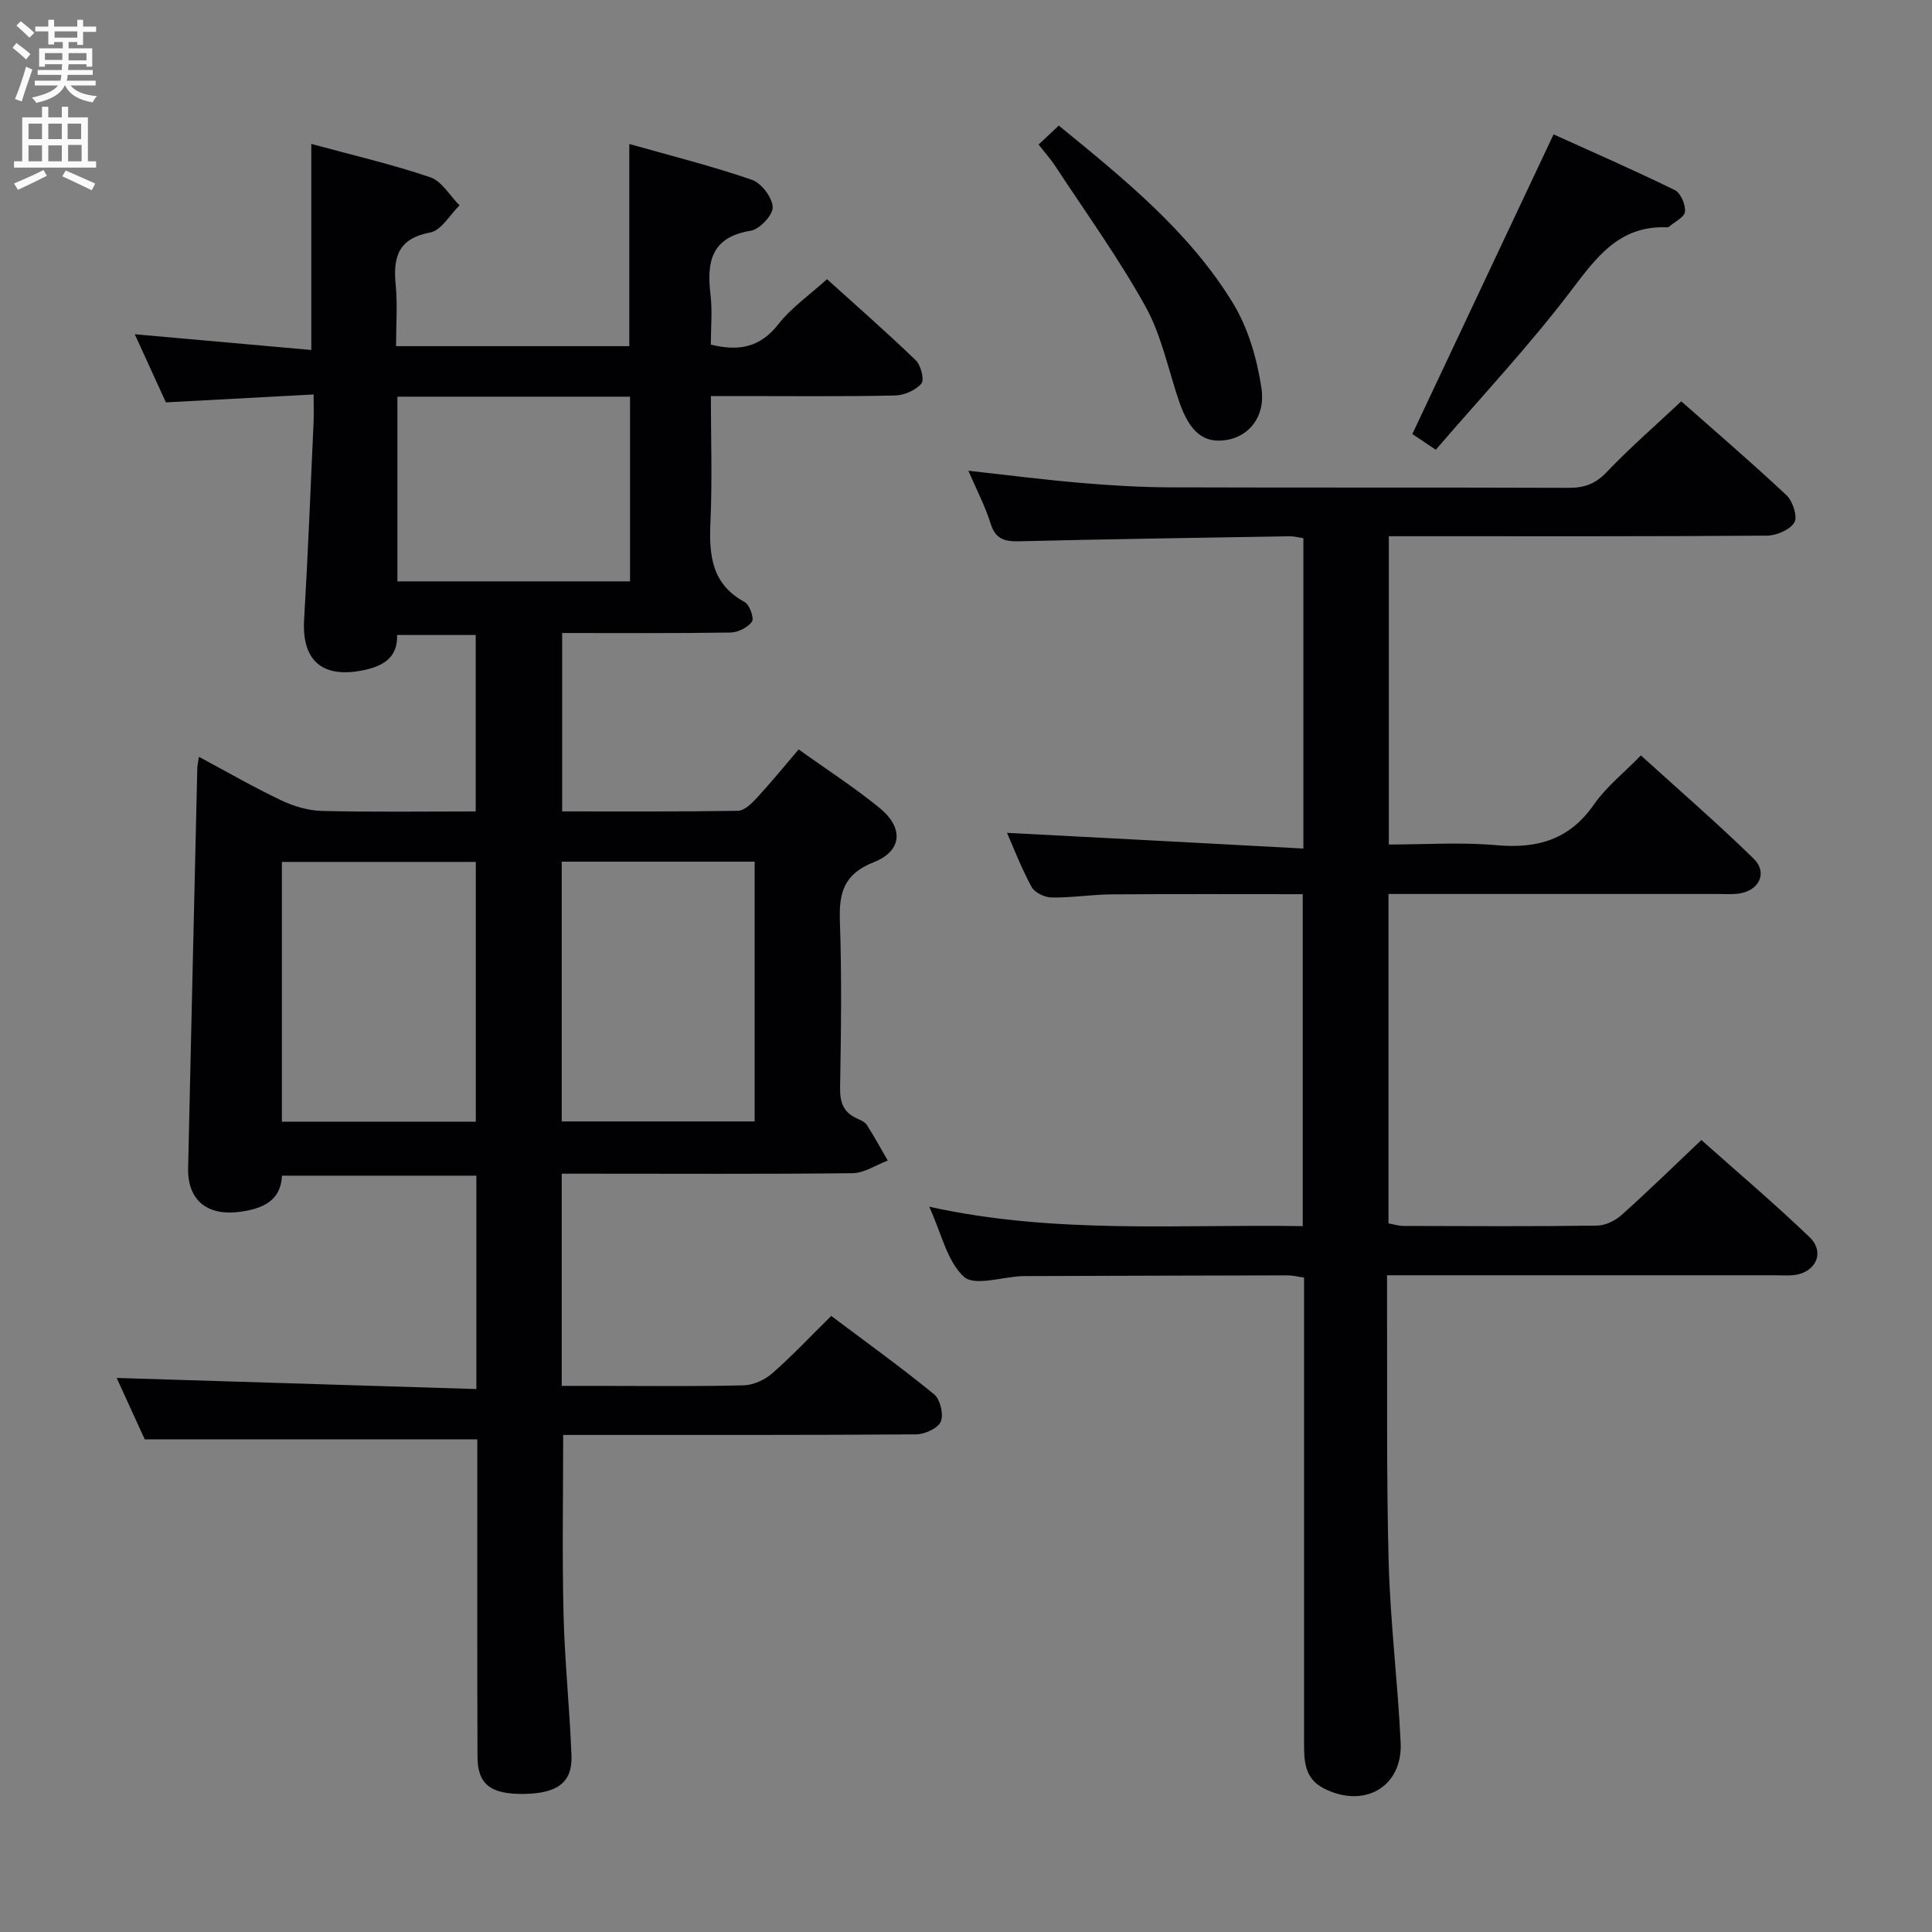 <svg enable-background="new 0 0 400 400" viewBox="0 0 400 400" xmlns="http://www.w3.org/2000/svg"><rect x="0" y="0" width="400" height="400" fill="#808080" stroke="none"/><g fill="#010104"><path d="m98.63 287.59c0-15.53 0-29.65 0-44.18-13.32 0-26.55 0-40.25 0-.23 5.24-4.04 6.88-8.85 7.5-6.7.86-10.73-2.49-10.58-9.07.61-27.61 1.26-55.23 1.9-82.84.01-.49.14-.98.33-2.31 5.87 3.14 11.39 6.33 17.13 9.05 2.59 1.23 5.6 2.1 8.45 2.16 10.46.25 20.94.1 31.73.1 0-12.3 0-24.22 0-36.53-5.24 0-10.48 0-16.28 0 .2 5-3.37 6.69-7.78 7.44-7.99 1.37-11.94-2.46-11.47-10.55.8-13.61 1.34-27.23 1.96-40.85.07-1.63.01-3.26.01-5.84-10.34.55-20.22 1.08-30.58 1.64-1.96-4.29-4.08-8.93-6.45-14.11 12.37 1.1 24.27 2.17 36.55 3.26 0-14.5 0-28.2 0-42.66 8.21 2.23 16.54 4.17 24.6 6.89 2.41.81 4.08 3.82 6.09 5.83-2 1.95-3.77 5.18-6.06 5.61-6.72 1.26-7.72 5.18-7.15 10.93.39 4.08.07 8.24.07 12.61h48.29c0-13.8 0-27.37 0-41.86 8.44 2.39 17.01 4.54 25.35 7.4 1.98.68 4.24 3.64 4.34 5.66.09 1.62-2.7 4.6-4.55 4.9-8.16 1.32-9.15 6.41-8.33 13.21.41 3.41.07 6.92.07 10.37 5.92 1.46 10.29.52 14-4.25 2.62-3.36 6.3-5.9 10.05-9.3 5.77 5.21 12.22 10.86 18.39 16.8 1.06 1.02 1.81 4.06 1.15 4.82-1.2 1.39-3.55 2.42-5.45 2.46-10.65.24-21.32.12-31.98.12-1.81 0-3.63 0-6.15 0 0 8.91.3 17.53-.09 26.11-.31 6.84.23 12.82 7.09 16.54 1.02.55 2 3.37 1.5 4.06-.87 1.22-2.9 2.23-4.46 2.25-11.48.18-22.96.1-34.83.1v36.93c12.14 0 24.25.08 36.36-.12 1.32-.02 2.83-1.46 3.87-2.59 2.92-3.16 5.64-6.5 8.73-10.12 5.8 4.16 11.53 7.84 16.77 12.13 5.03 4.12 4.69 8.89-1.24 11.23-6.18 2.44-7.2 6.32-6.99 12.2.4 11.48.24 23 .04 34.49-.05 3.04.7 5.09 3.48 6.35.75.34 1.66.72 2.07 1.36 1.53 2.39 2.89 4.9 4.32 7.36-2.43.91-4.85 2.59-7.29 2.62-18.18.2-36.34.1-54.51.1-1.8 0-3.6 0-5.7 0v43.93h7.67c10 0 20 .14 29.99-.11 2.02-.05 4.38-1.13 5.93-2.49 4.12-3.6 7.88-7.62 12.21-11.88 7.1 5.34 14.37 10.56 21.29 16.22 1.27 1.04 2.02 4.17 1.39 5.66-.59 1.39-3.31 2.62-5.11 2.64-22.5.17-44.99.11-67.49.12-1.81 0-3.63 0-5.58 0 0 12.53-.23 24.78.07 37.01.24 9.8 1.27 19.58 1.65 29.38.21 5.52-2.88 7.81-9.72 7.93-6.96.12-9.72-1.92-9.74-7.69-.08-20.16-.03-40.33-.04-60.49 0-1.8 0-3.61 0-5.22-22.96 0-45.49 0-68.85 0-1.7-3.72-3.88-8.48-5.81-12.72 24.67.75 49.29 1.51 74.47 2.3zm-.12-55.36c0-18.08 0-35.79 0-53.78-13.53 0-26.74 0-40.15 0v53.78zm17.79-53.83v53.78h39.94c0-18.13 0-35.85 0-53.78-13.44 0-26.51 0-39.94 0zm-34.02-96.27v38.24h48.16c0-13.01 0-25.57 0-38.24-16.17 0-31.95 0-48.16 0z"/><path d="m269.85 175.68c0-22.38 0-43.18 0-64.26-1.01-.14-1.95-.41-2.88-.39-18.64.31-37.29.58-55.93 1.04-3.06.08-4.93-.45-5.95-3.69-1.13-3.61-2.92-7.01-4.6-10.92 8.13.9 15.75 1.88 23.4 2.53 6.13.52 12.28.89 18.43.91 27.5.09 55 0 82.49.1 3.21.01 5.5-.81 7.8-3.22 4.81-5.04 10.08-9.63 15.48-14.69 6.98 6.17 14.55 12.65 21.8 19.46 1.29 1.21 2.32 4.44 1.62 5.61-.93 1.54-3.7 2.72-5.69 2.74-24.16.18-48.33.12-72.49.12-1.81 0-3.63 0-5.79 0v63.83c7.45 0 14.92-.52 22.29.14 8.47.76 15.12-1.14 20.18-8.43 2.53-3.64 6.16-6.51 9.72-10.16 7.99 7.26 15.89 14.09 23.35 21.38 2.94 2.87 1.16 6.59-2.98 7.21-1.47.22-2.99.1-4.49.1-20.83 0-41.66 0-62.5 0-1.79 0-3.57 0-5.64 0v68.2c1.02.18 2.1.53 3.19.53 13.33.04 26.67.11 40-.07 1.73-.02 3.78-1.04 5.11-2.23 5.45-4.88 10.69-10 16.48-15.49 7.16 6.38 15 13.02 22.4 20.11 3.24 3.11 1.32 7.29-3.18 7.85-1.31.16-2.66.04-4 .04-26.49 0-52.98 0-80.3 0 0 1.81-.01 3.39 0 4.97.08 18.16-.15 36.33.34 54.48.34 12.45 1.89 24.86 2.48 37.3.44 9.21-7.6 13.78-15.98 9.45-3.97-2.05-4.02-5.73-4.02-9.45 0-30.16 0-60.33 0-90.49 0-1.83 0-3.65 0-5.78-1.24-.17-2.33-.46-3.42-.46-18 .03-36 .09-53.99.15-.33 0-.67-.01-1 .01-4.12.18-9.84 2.11-12 .14-3.49-3.18-4.64-8.93-7.19-14.51 26.06 5.75 51.59 3.59 77.33 4.02 0-23.09 0-45.65 0-68.73-13.31 0-26.42-.06-39.54.04-4.15.03-8.3.71-12.44.65-1.43-.02-3.52-1-4.15-2.17-2.12-3.89-3.71-8.06-5.1-11.22 20.13 1.04 40.45 2.13 61.36 3.25z"/><path d="m297.26 93.12c-2.49-1.67-3.97-2.67-4.85-3.26 9.73-20.64 19.32-40.98 29.24-62.04 7.79 3.53 16.54 7.35 25.11 11.54 1.21.59 2.23 3.01 2.1 4.46-.1 1.14-2.13 2.1-3.32 3.13-.11.1-.32.12-.48.11-10.01-.38-14.7 6.45-20.08 13.5-8.62 11.3-18.39 21.72-27.72 32.56z"/><path d="m215.03 29.92c1.41-1.32 2.7-2.54 4.18-3.92 13.61 11.12 26.98 21.93 36.03 36.71 3.16 5.16 5 11.53 5.92 17.57.92 6.03-2.63 10.09-7.25 10.82-4.69.73-7.58-1.6-9.77-7.94-2.26-6.57-3.63-13.64-6.94-19.63-5.59-10.09-12.4-19.51-18.74-29.18-.89-1.37-2-2.59-3.43-4.43z"/></g><path d="m2.6 9.9.8-1c.9.7 1.9 1.4 2.9 2.3l-.9 1.1c-1.1-1-2-1.8-2.8-2.4zm.5 10.6c.9-2.1 1.6-4.3 2.3-6.7.4.2.8.4 1.3.6-.7 2.1-1.5 4.3-2.2 6.6zm.3-15.2.9-.9c1 .8 2 1.6 2.8 2.4l-1 1c-.9-.9-1.8-1.7-2.7-2.5zm12.6-1.2h1.2v1.4h2.7v1.1h-2.7v2.7h-1.2v-.6h-1.8v1.3h4.9v3.8h-1.2v-.5h-3.7c0 .4-.1.9-.1 1.2h5.1v1h-5.2c0 .5-.1.9-.2 1.2h6v1h-5.2c1.1 1.3 2.9 2 5.5 2.2-.4.4-.7.8-.9 1.3-2.9-.5-4.8-1.6-5.7-3.5h-.1c-.8 1.7-2.7 2.9-5.9 3.6-.2-.4-.6-.8-.9-1.1 2.8-.6 4.6-1.4 5.4-2.5h-4.8v-1h5.3c.1-.3.2-.7.2-1.2h-4.9v-1h5c0-.4 0-.8.1-1.2h-3.6v.5h-1.2v-3.8h4.9v-1.3h-1.8v.5h-1.2v-2.7h-2.7v-1h2.7v-1.4h1.2v1.4h4.8zm-6.7 8.3h3.6c0-.4 0-.9 0-1.4h-3.6zm1.9-4.6h4.8v-1.3h-4.7v1.3zm6.7 3.2h-3.7v1.5h3.7z" fill="#fbfafa"/><path d="m8.7 22.1h1.3v2.2h2.8v-2.2h1.3v2.2h4.1v9.1h1.7v1.3h-17v-1.3h1.7v-9.1h4.1zm.3 13.1.7 1.2c-1.8.9-3.8 1.9-6 2.9-.2-.4-.5-.8-.8-1.3 2.3-1 4.4-1.9 6.1-2.8zm-3.1-6.4h2.8v-3.2h-2.8zm0 4.6h2.8v-3.3h-2.8zm4.1-4.6h2.8v-3.2h-2.8zm0 4.6h2.8v-3.3h-2.8zm3.6 1.9c2.1.9 4.1 1.8 6.1 2.7l-.7 1.4c-2.2-1.1-4.2-2-6.1-2.9zm3.2-9.7h-2.8v3.2h2.8zm-2.7 7.8h2.8v-3.4h-2.8z" fill="#fbfafa"/></svg>